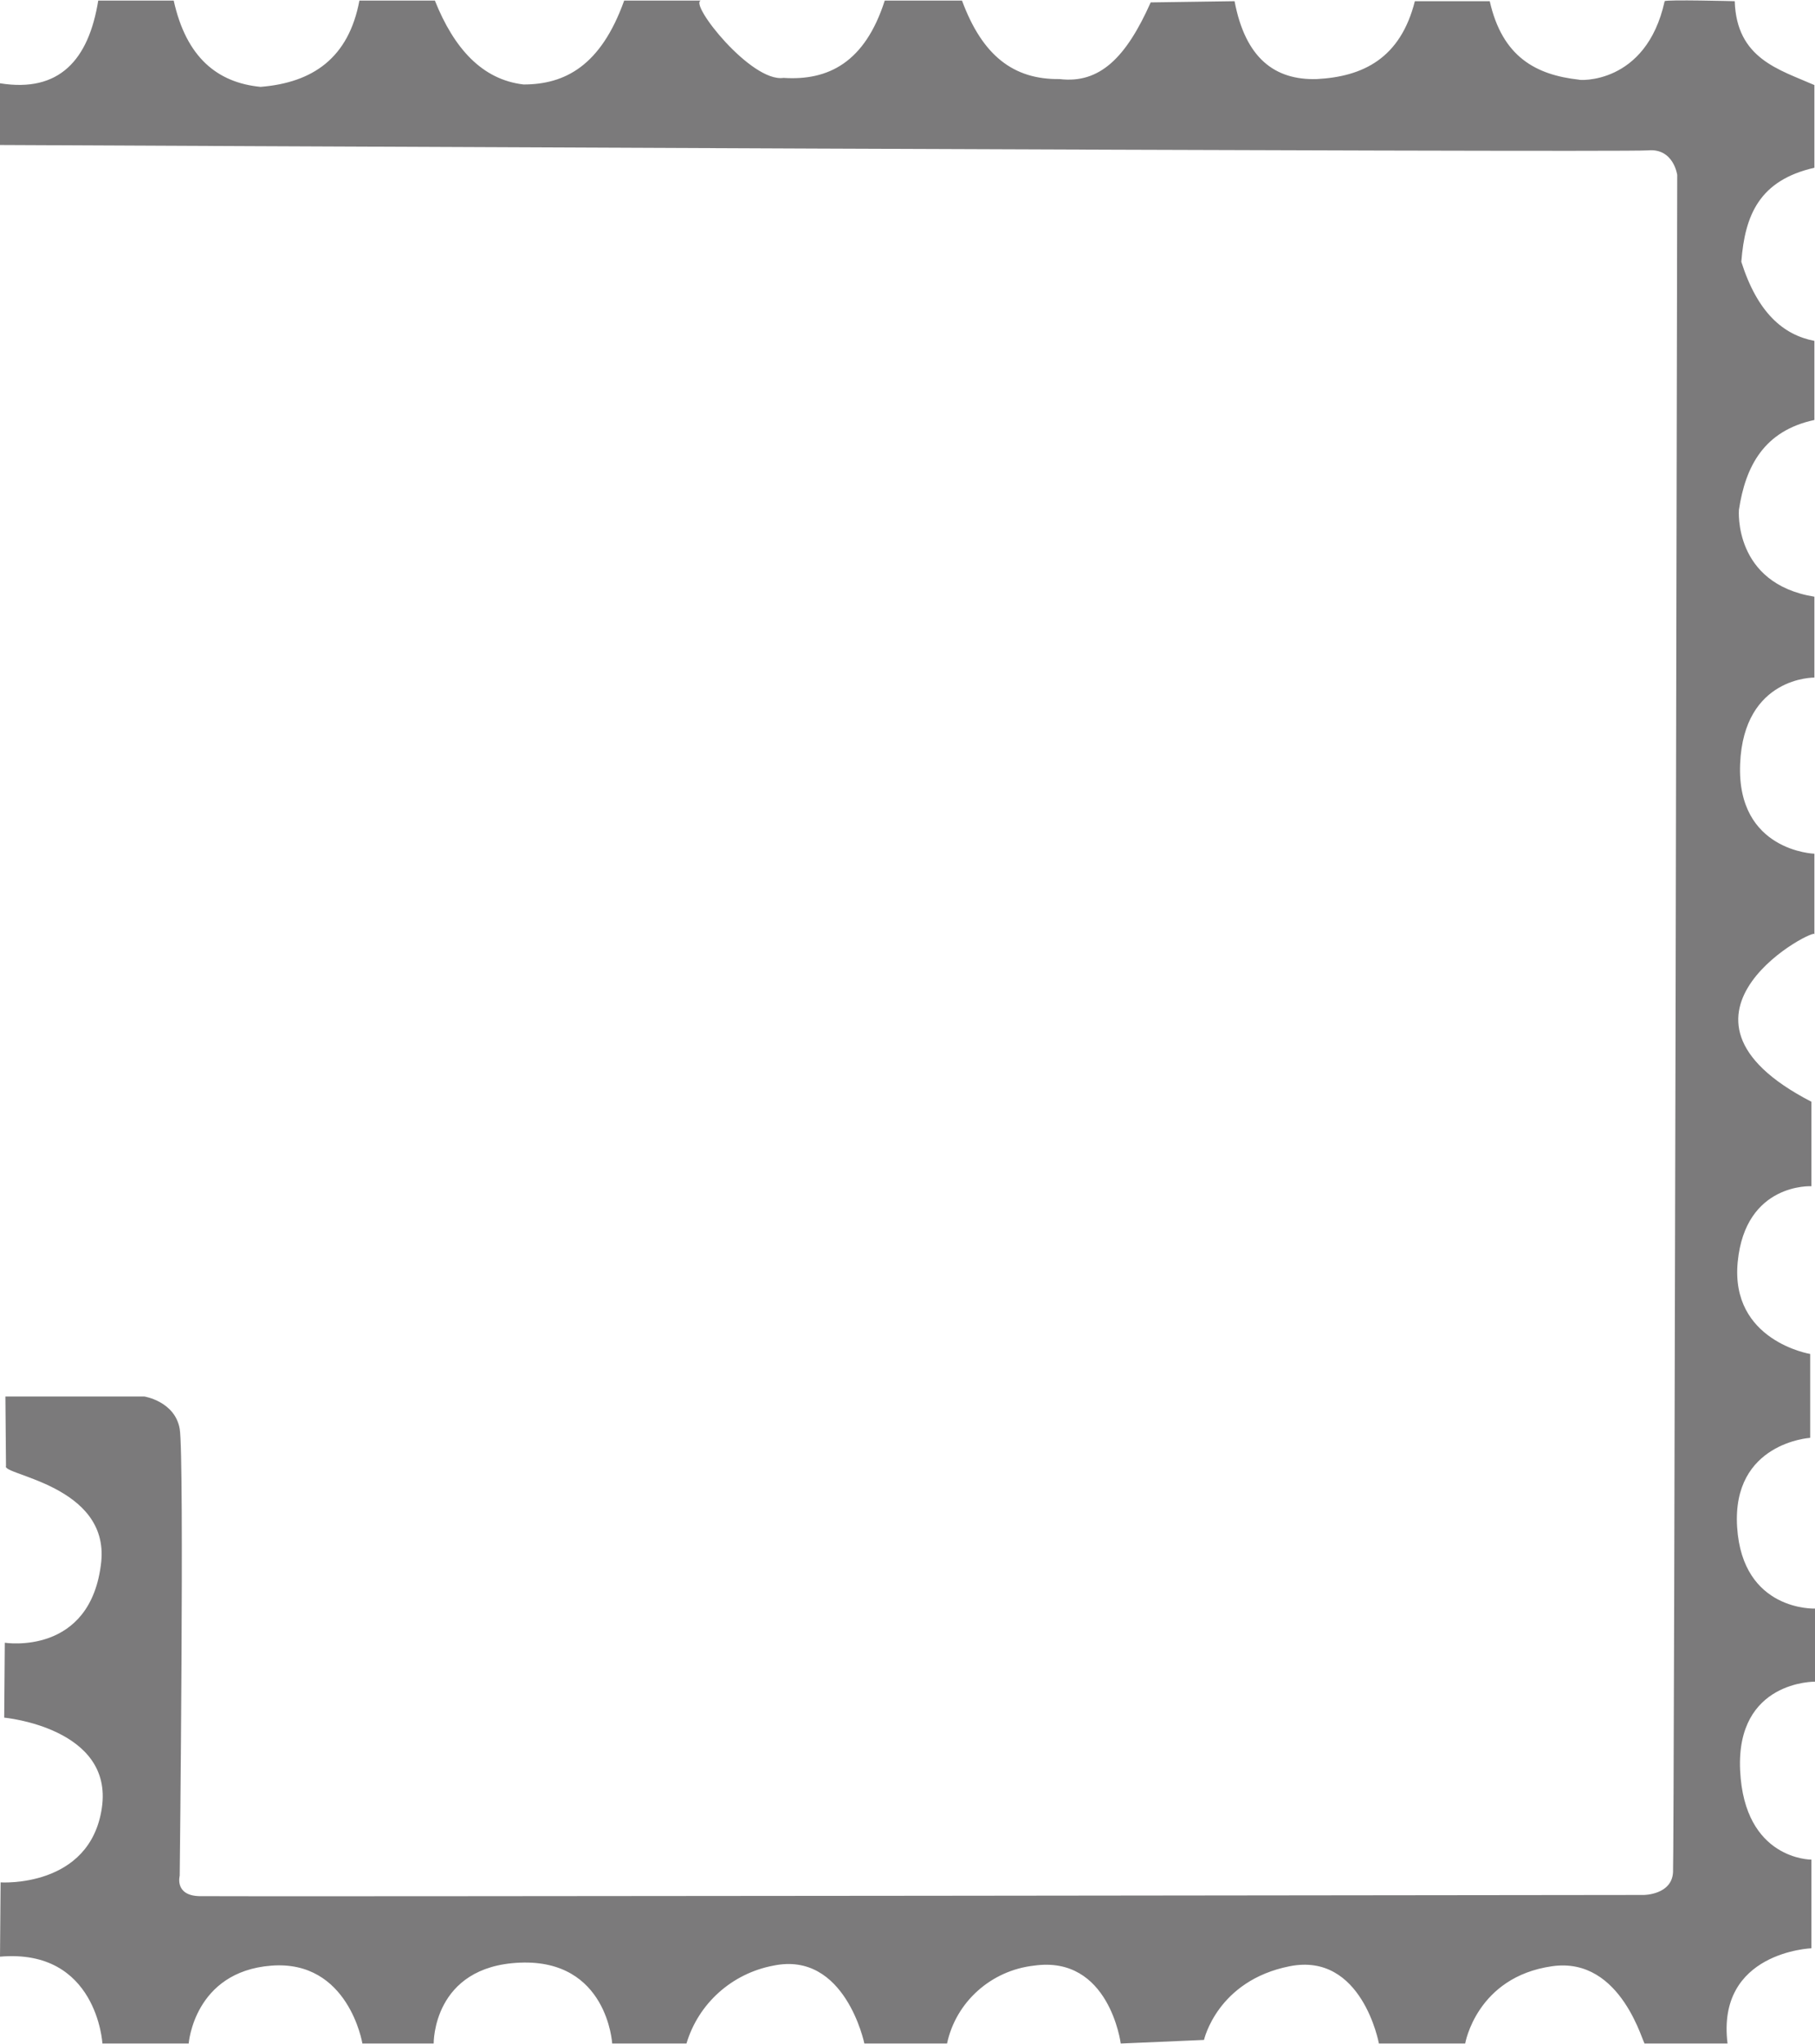 <?xml version="1.0" encoding="utf-8"?>
<!-- Generator: Adobe Illustrator 25.3.0, SVG Export Plug-In . SVG Version: 6.00 Build 0)  -->
<svg version="1.1" id="Layer_1" xmlns="http://www.w3.org/2000/svg" xmlns:xlink="http://www.w3.org/1999/xlink" x="0px" y="0px"
	 viewBox="0 0 303 341.2" style="enable-background:new 0 0 303 341.2;" xml:space="preserve">
<style type="text/css">
	.st0{fill:#7B7A7B;}
</style>
<g id="Layer_2_1_">
	<g id="Layer_1-2">
		<path class="st0" d="M0,24.2V13.9c9.9,1.6,14.8-3.9,16.4-13.8H29c2.1,9.5,7.3,13.7,14.5,14.4C52.2,13.8,58.2,9.7,60,0.1h12.6
			c3.2,8,7.9,13.2,14.8,14c6.9,0,12.9-3.1,16.8-14h12.8c-2,0.5,8.4,13.7,13.8,12.9c7.5,0.5,13.6-2.6,16.9-12.9h12.9
			c3.4,9.2,8.6,13.2,16.3,13.1c6.7,0.8,11.1-3.6,15.2-12.8l14-0.2c1.8,9.5,6.7,13.2,13.7,13c7.8-0.4,14-3.5,16.4-13h12.5
			c2.1,9.3,7.7,12.3,14.9,13.1c-0.2,0.1,11.2,1,14.3-13.1c0.2-0.3,11.7,0,11.7,0c0.3,9.6,7.4,11.4,13.3,14V28
			c-9.2,2.1-11.6,7.9-12.2,15.7c2.7,8.5,7,12.2,12.2,13.2v13.2c-8.4,1.8-11.5,7.7-12.6,15c0,0-1,12.3,12.6,14.5v13.5
			c0,0-11.8-0.2-12.4,14.4s12.4,15,12.4,15V156c1.1-1.7-28.8,13.3-0.5,27.9v14.1c0,0-11-0.6-12.3,12.6s12.1,15.4,12.1,15.4V240
			c0,0-13.1,0.8-12.2,14.9s13,13.6,13,13.6v12.2c0,0-13.2-0.2-12.5,14.8s11.9,14.9,11.9,14.9v14.8c0,0-15.9,0.6-14,15.9h-13.8
			c-0.2,0.7-3.7-14.6-15.5-12.9c-12.6,1.8-14.5,12.9-14.5,12.9h-14.4c0,0-2.8-15.3-14.9-12.9S201,340.5,201,340.5l-13.9,0.6
			c0,0-1.9-14.8-14.5-13c-7.1,0.8-13,6-14.5,13h-13.8c0,0-3.2-15.5-15.2-13c-6.9,1.3-12.5,6.3-14.5,13h-12.4c0,0-0.8-14.1-15.4-13.5
			s-14.4,13.5-14.4,13.5H60.5c0,0-2.3-14-15.2-13s-13.8,13-13.8,13H17.1c0,0-0.9-15.9-17.1-14.5l0.1-12.4c0,0,14.9,1,16.9-12.4
			S0.7,286.7,0.7,286.7l0.1-12.5c0,0,14.4,2.3,16.1-13.5c1.3-12.8-16.7-14.5-15.9-16l-0.1-11.6h23.2c0,0,5.1,0.8,5.9,5.4
			S30,313.1,30,313.1s-0.9,3.3,3.3,3.4s241.1-0.2,241.1-0.2s4.7,0,4.9-3.8S280,29.2,280,29.2s-0.6-4.5-4.9-4.1S0,24.2,0,24.2z"/>
	</g>
</g>
</svg>
